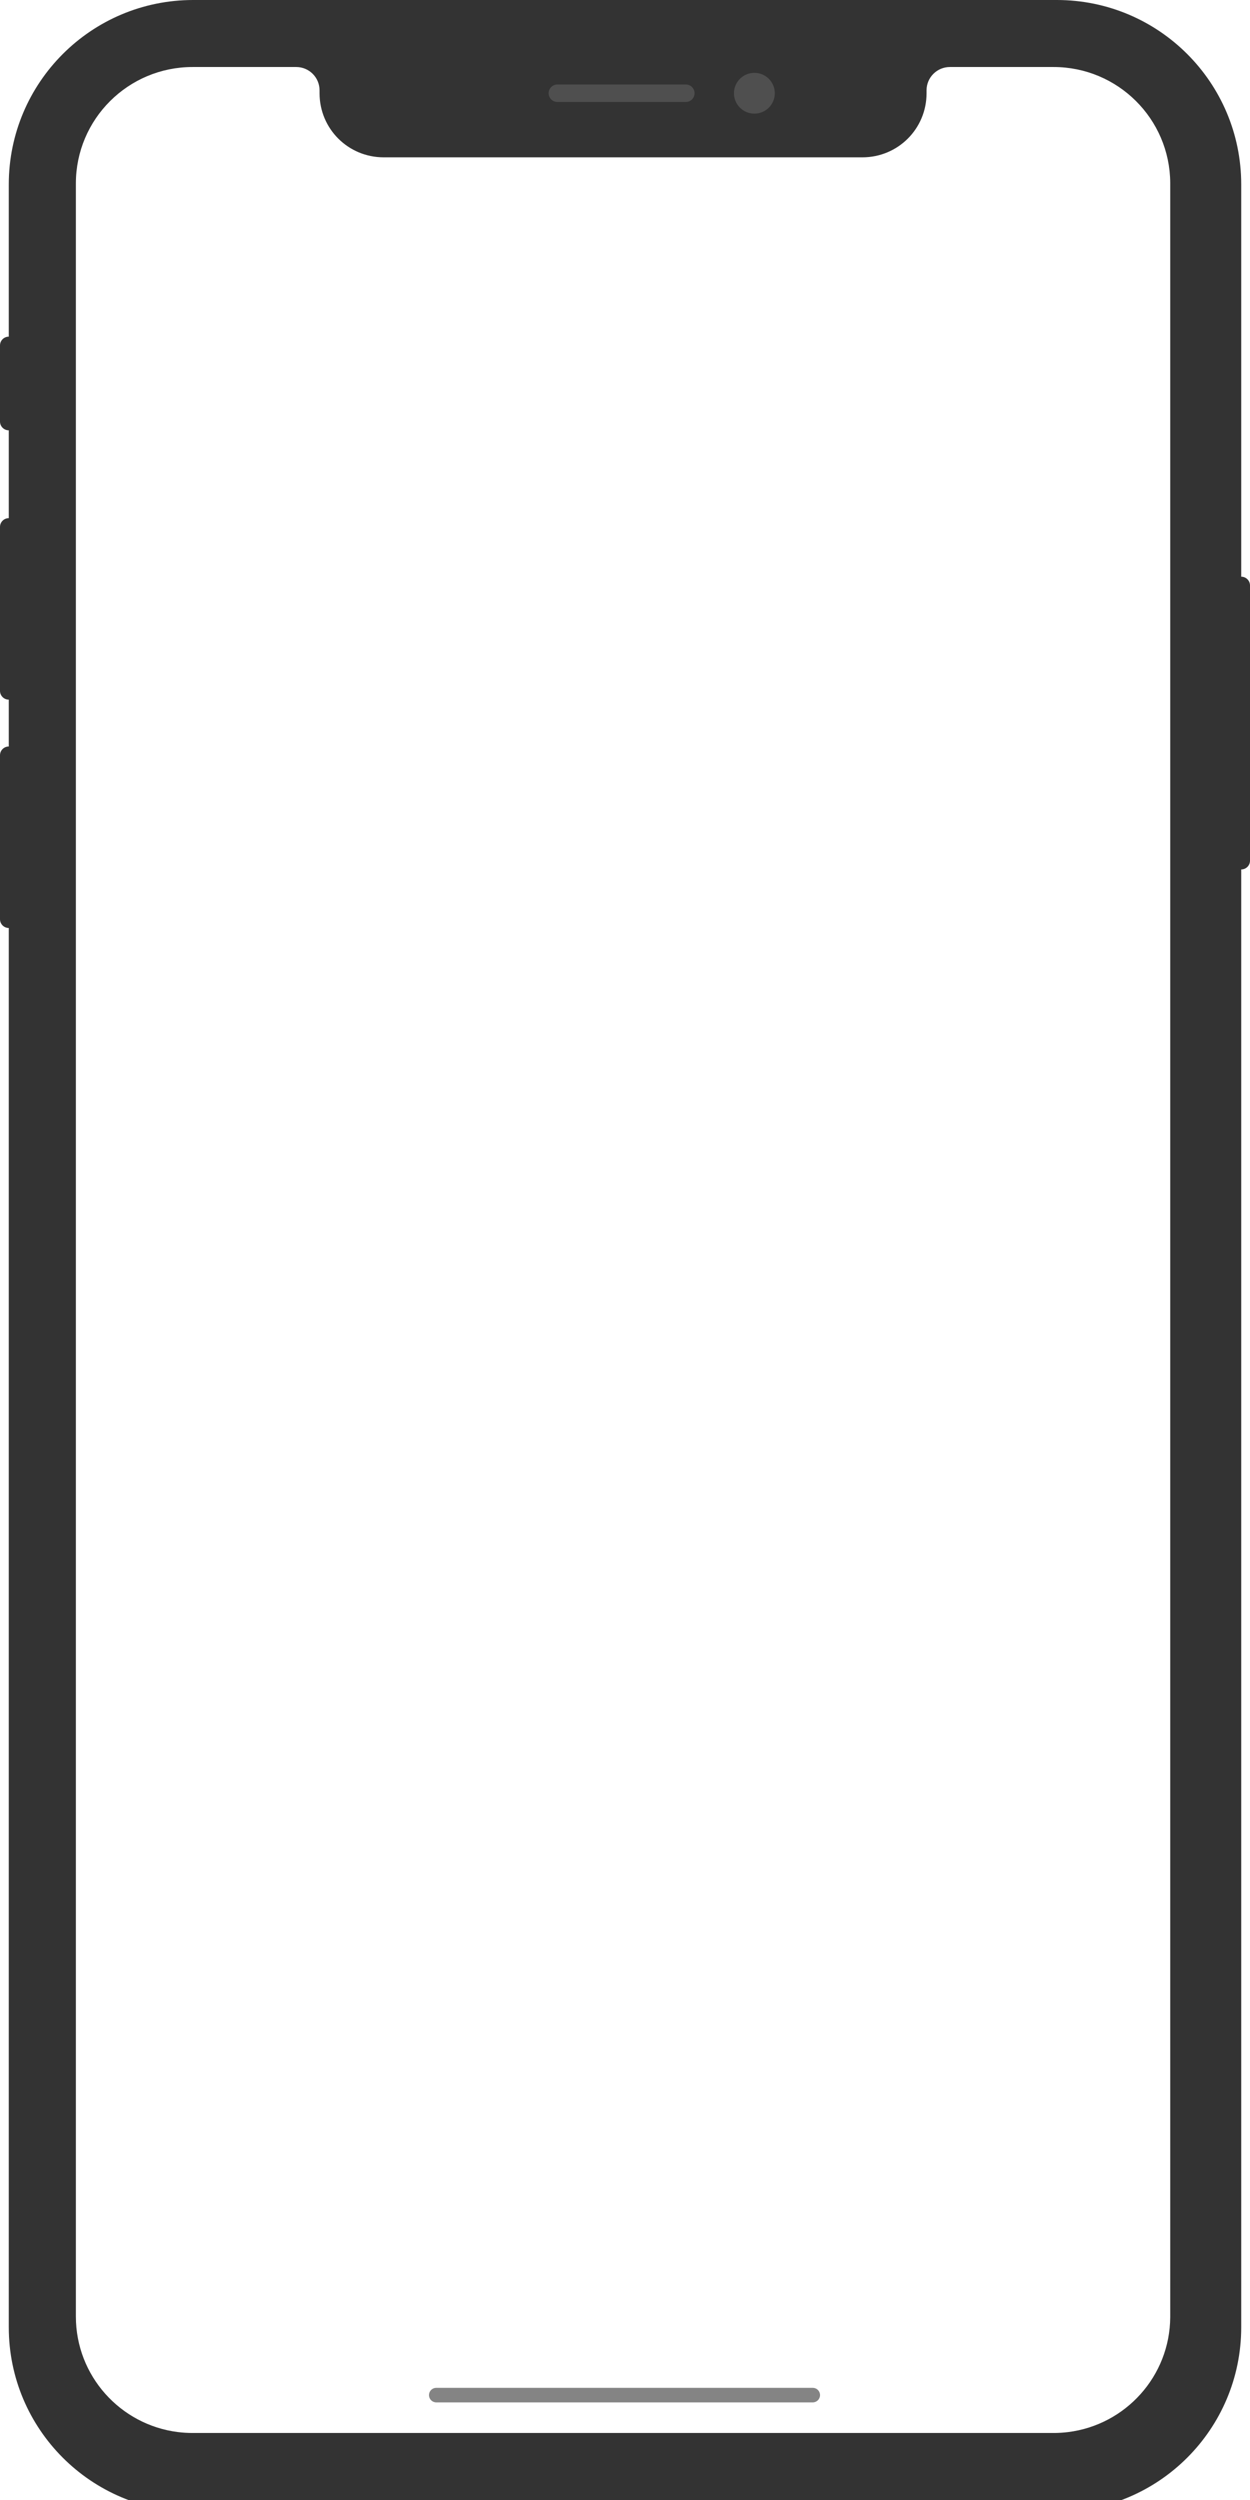 <svg width="320" height="640" viewBox="0 0 320 640" fill="none" xmlns="http://www.w3.org/2000/svg">
<g clip-path="url(#clip0)">
<path fill-rule="evenodd" clip-rule="evenodd" d="M270.54 0H49.462C23.386 0 2.248 21.138 2.248 47.213L2.248 86.183C1.007 86.183 0 87.189 0 88.431V107.916C0 109.158 1.007 110.164 2.248 110.164V132.647C1.007 132.647 0 133.653 0 134.895V176.862C0 178.104 1.007 179.111 2.248 179.111V191.101C1.007 191.101 0 192.108 0 193.35V235.317C0 236.559 1.007 237.565 2.248 237.565L2.248 595.787C2.248 621.862 23.386 643 49.462 643H270.54C296.615 643 317.753 621.862 317.753 595.787V222.577C318.995 222.577 320.001 221.57 320.001 220.329V149.884C320.001 148.642 318.995 147.635 317.753 147.635V47.213C317.753 21.138 296.615 0 270.54 0ZM45.537 622.609C46.772 622.764 48.03 622.843 49.307 622.843H269.697C269.776 622.843 269.856 622.843 269.936 622.843C271.131 622.833 272.309 622.754 273.467 622.609C288.141 620.766 299.493 608.312 299.579 593.18V593.082L299.579 593.007V46.993L299.579 46.918V46.821C299.486 30.415 286.15 17.156 269.697 17.156H243.175C239.874 17.156 237.199 19.828 237.199 23.123V23.869C237.199 32.97 229.878 40.28 220.763 40.28H98.241C89.127 40.28 81.805 32.97 81.805 23.869V23.123C81.805 19.828 79.13 17.156 75.829 17.156H49.307C32.797 17.156 19.424 30.508 19.424 46.993V593.007C19.424 608.217 30.808 620.759 45.537 622.609Z" fill="#333333"/>
<path opacity="0.6" fill-rule="evenodd" clip-rule="evenodd" d="M109.82 613.147C109.82 612.117 110.657 611.282 111.688 611.282H208.062C209.093 611.282 209.929 612.117 209.929 613.147C209.929 614.177 209.093 615.012 208.062 615.012H111.688C110.657 615.012 109.82 614.177 109.82 613.147Z" fill="#333333"/>
<path d="M198.35 23.869C198.35 26.753 196.009 29.091 193.12 29.091C190.232 29.091 187.891 26.753 187.891 23.869C187.891 20.986 190.232 18.648 193.12 18.648C196.009 18.648 198.35 20.986 198.35 23.869Z" fill="#4F4F4F"/>
<path d="M142.693 21.632C141.455 21.632 140.451 22.634 140.451 23.869C140.451 25.105 141.455 26.107 142.693 26.107H175.564C176.803 26.107 177.805 25.105 177.805 23.869C177.805 22.634 176.803 21.632 175.564 21.632H142.693Z" fill="#4F4F4F"/>
</g>
<defs>
<clipPath id="clip0">
<rect width="320" height="640" fill="white"/>
</clipPath>
</defs>
</svg>

